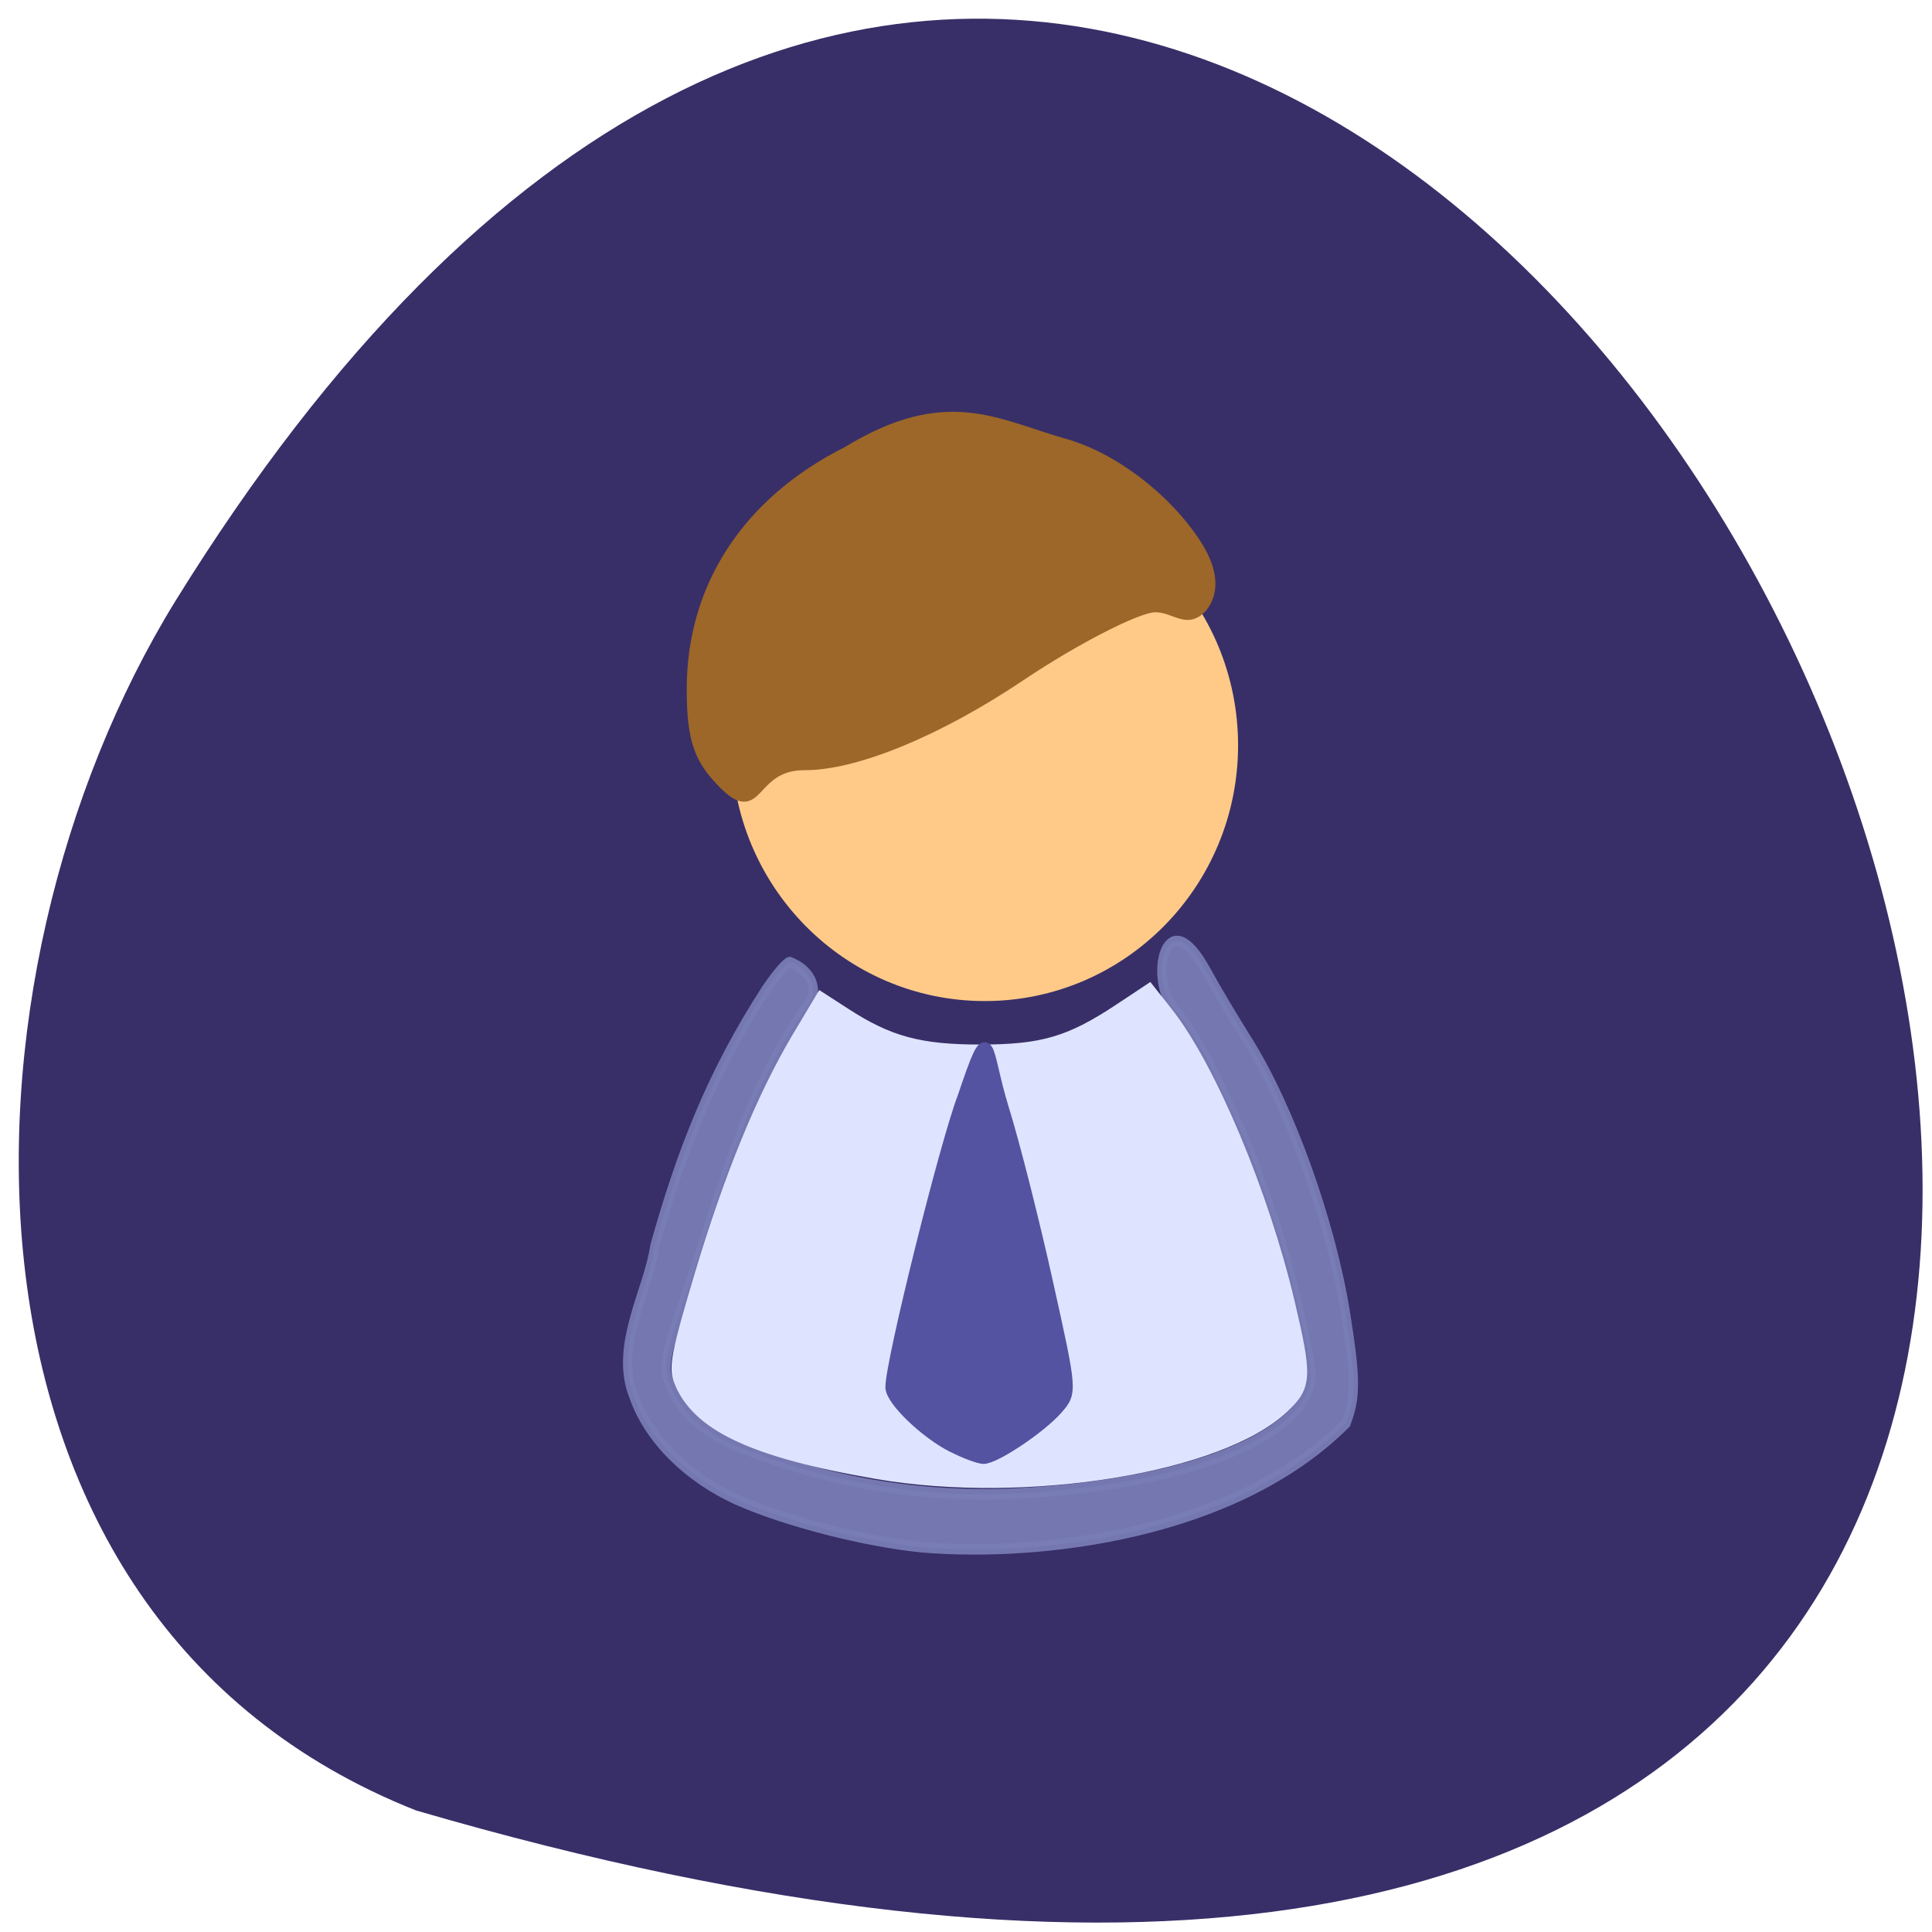 <svg xmlns="http://www.w3.org/2000/svg" viewBox="0 0 48 48"><path d="m 10.336 44.98 c 70.46 20.547 25.543 -80.98 -5.977 -30.05 c -5.766 9.355 -6.164 25.24 5.977 30.05" fill="#382f68"/><path d="m 128.11 241.17 c -13.495 -1.133 -32.44 -5.372 -43.673 -9.708 c -11.901 -4.628 -21.13 -12.621 -24.617 -21.358 c -4.745 -10.226 3.559 -21.746 5 -30.807 c 6.154 -19.03 13.31 -35.27 26.397 -52.748 c 2.373 -3.042 4.857 -5.534 5.524 -5.534 c 4.894 1.683 6.562 5.081 5.079 7.896 c -14.793 17.507 -21.06 38.22 -28.547 57.699 c -6.822 17.09 -6.97 17.96 -3.596 23.397 c 2.262 3.721 5.04 5.922 11.678 9.287 c 22.393 8.478 45.86 11.714 68.29 10.873 c 42.783 -1.715 72.74 -12.847 70.29 -26.11 c -1.409 -7.734 -6.01 -23.914 -8.379 -29.48 c -2.484 -5.857 -4.597 -12.232 -7.415 -17.701 c -8.712 -16.601 -11.79 -21.455 -16.98 -26.859 c -5.45 -6.472 -1.075 -21.876 8.156 -7.152 c 2.224 3.527 6.599 9.902 9.713 14.206 c 10.01 13.721 19.872 37.57 23.282 56.37 c 2.41 13.235 2.41 16.892 0.074 22.264 c -26.21 22.749 -71.998 27.506 -100.29 25.468" transform="matrix(0.105 0 0 0.121 9.463 9.259)" stroke-opacity="0.933" fill="#797db5" stroke="#797db5" fill-opacity="0.933" stroke-width="2.164"/><path d="m 115.13 197.75 c -18.321 -2.858 -26.697 -6.452 -29.21 -12.526 c -0.715 -1.765 -0.3 -3.762 3.02 -13.85 c 4.384 -13.325 9.137 -23.897 14.352 -31.883 l 3.576 -5.444 l 3.692 2.165 c 6.368 3.762 10.891 4.876 19.751 4.876 c 9.09 0 13.13 -1.072 20.374 -5.443 l 4.499 -2.711 l 2.815 3.237 c 6.322 7.314 14.08 24.13 17.859 38.63 c 2.584 9.941 2.515 11.181 -0.738 14.02 c -9.183 8.092 -37.98 12.358 -59.992 8.932" transform="matrix(0.169 0 0 0.186 2.33 -0.163)" fill="#dee4ff" stroke="#dee4ff" stroke-width="1.376"/><path d="m 125.96 191.19 c -3.667 -1.854 -8.167 -6.188 -8.167 -7.875 c 0 -3.354 7.208 -32.33 9.542 -38.35 c 3.625 -10.771 2.729 -6.5 5.208 1.542 c 1.438 4.604 4.04 14.896 5.813 22.896 c 3.229 14.521 3.229 14.563 1.354 16.729 c -2.146 2.479 -8.208 6.542 -9.75 6.542 c -0.583 -0.021 -2.375 -0.667 -4 -1.5" transform="scale(0.188)" fill="#5353a2" stroke="#5353a2" stroke-width="1.576"/><path d="m 170.01 102.07 c 0 21.584 -17.316 39.07 -38.671 39.07 c -21.355 0 -38.671 -17.483 -38.671 -39.07 c 0 -21.56 17.316 -39.07 38.671 -39.07 c 21.355 0 38.671 17.508 38.671 39.07" transform="matrix(0.159 0 0 0.159 3.585 2.287)" fill="#ffca88" stroke="#ffca88" stroke-width="1.797"/><path d="m 95.6 103.71 c -3.354 -3.333 -4.271 -6 -4.271 -12.646 c -0.021 -13.542 7.396 -24.854 20.563 -31.458 c 13.208 -8.08 19.813 -3.604 28.75 -1.083 c 6.5 1.813 13.583 7.208 17.583 13.417 c 2.167 3.396 2.417 6.333 0.667 8.458 c -2.146 2.167 -3.521 -0.021 -6.229 -0.063 c -2.25 0 -10.542 4.25 -17.771 9.104 c -10.833 7.271 -21.729 11.771 -28.521 11.771 c -7.125 -0.063 -5.875 7.396 -10.771 2.5" transform="scale(0.188)" fill="#9c6728" stroke="#9c6728" stroke-width="1.146"/></svg>
